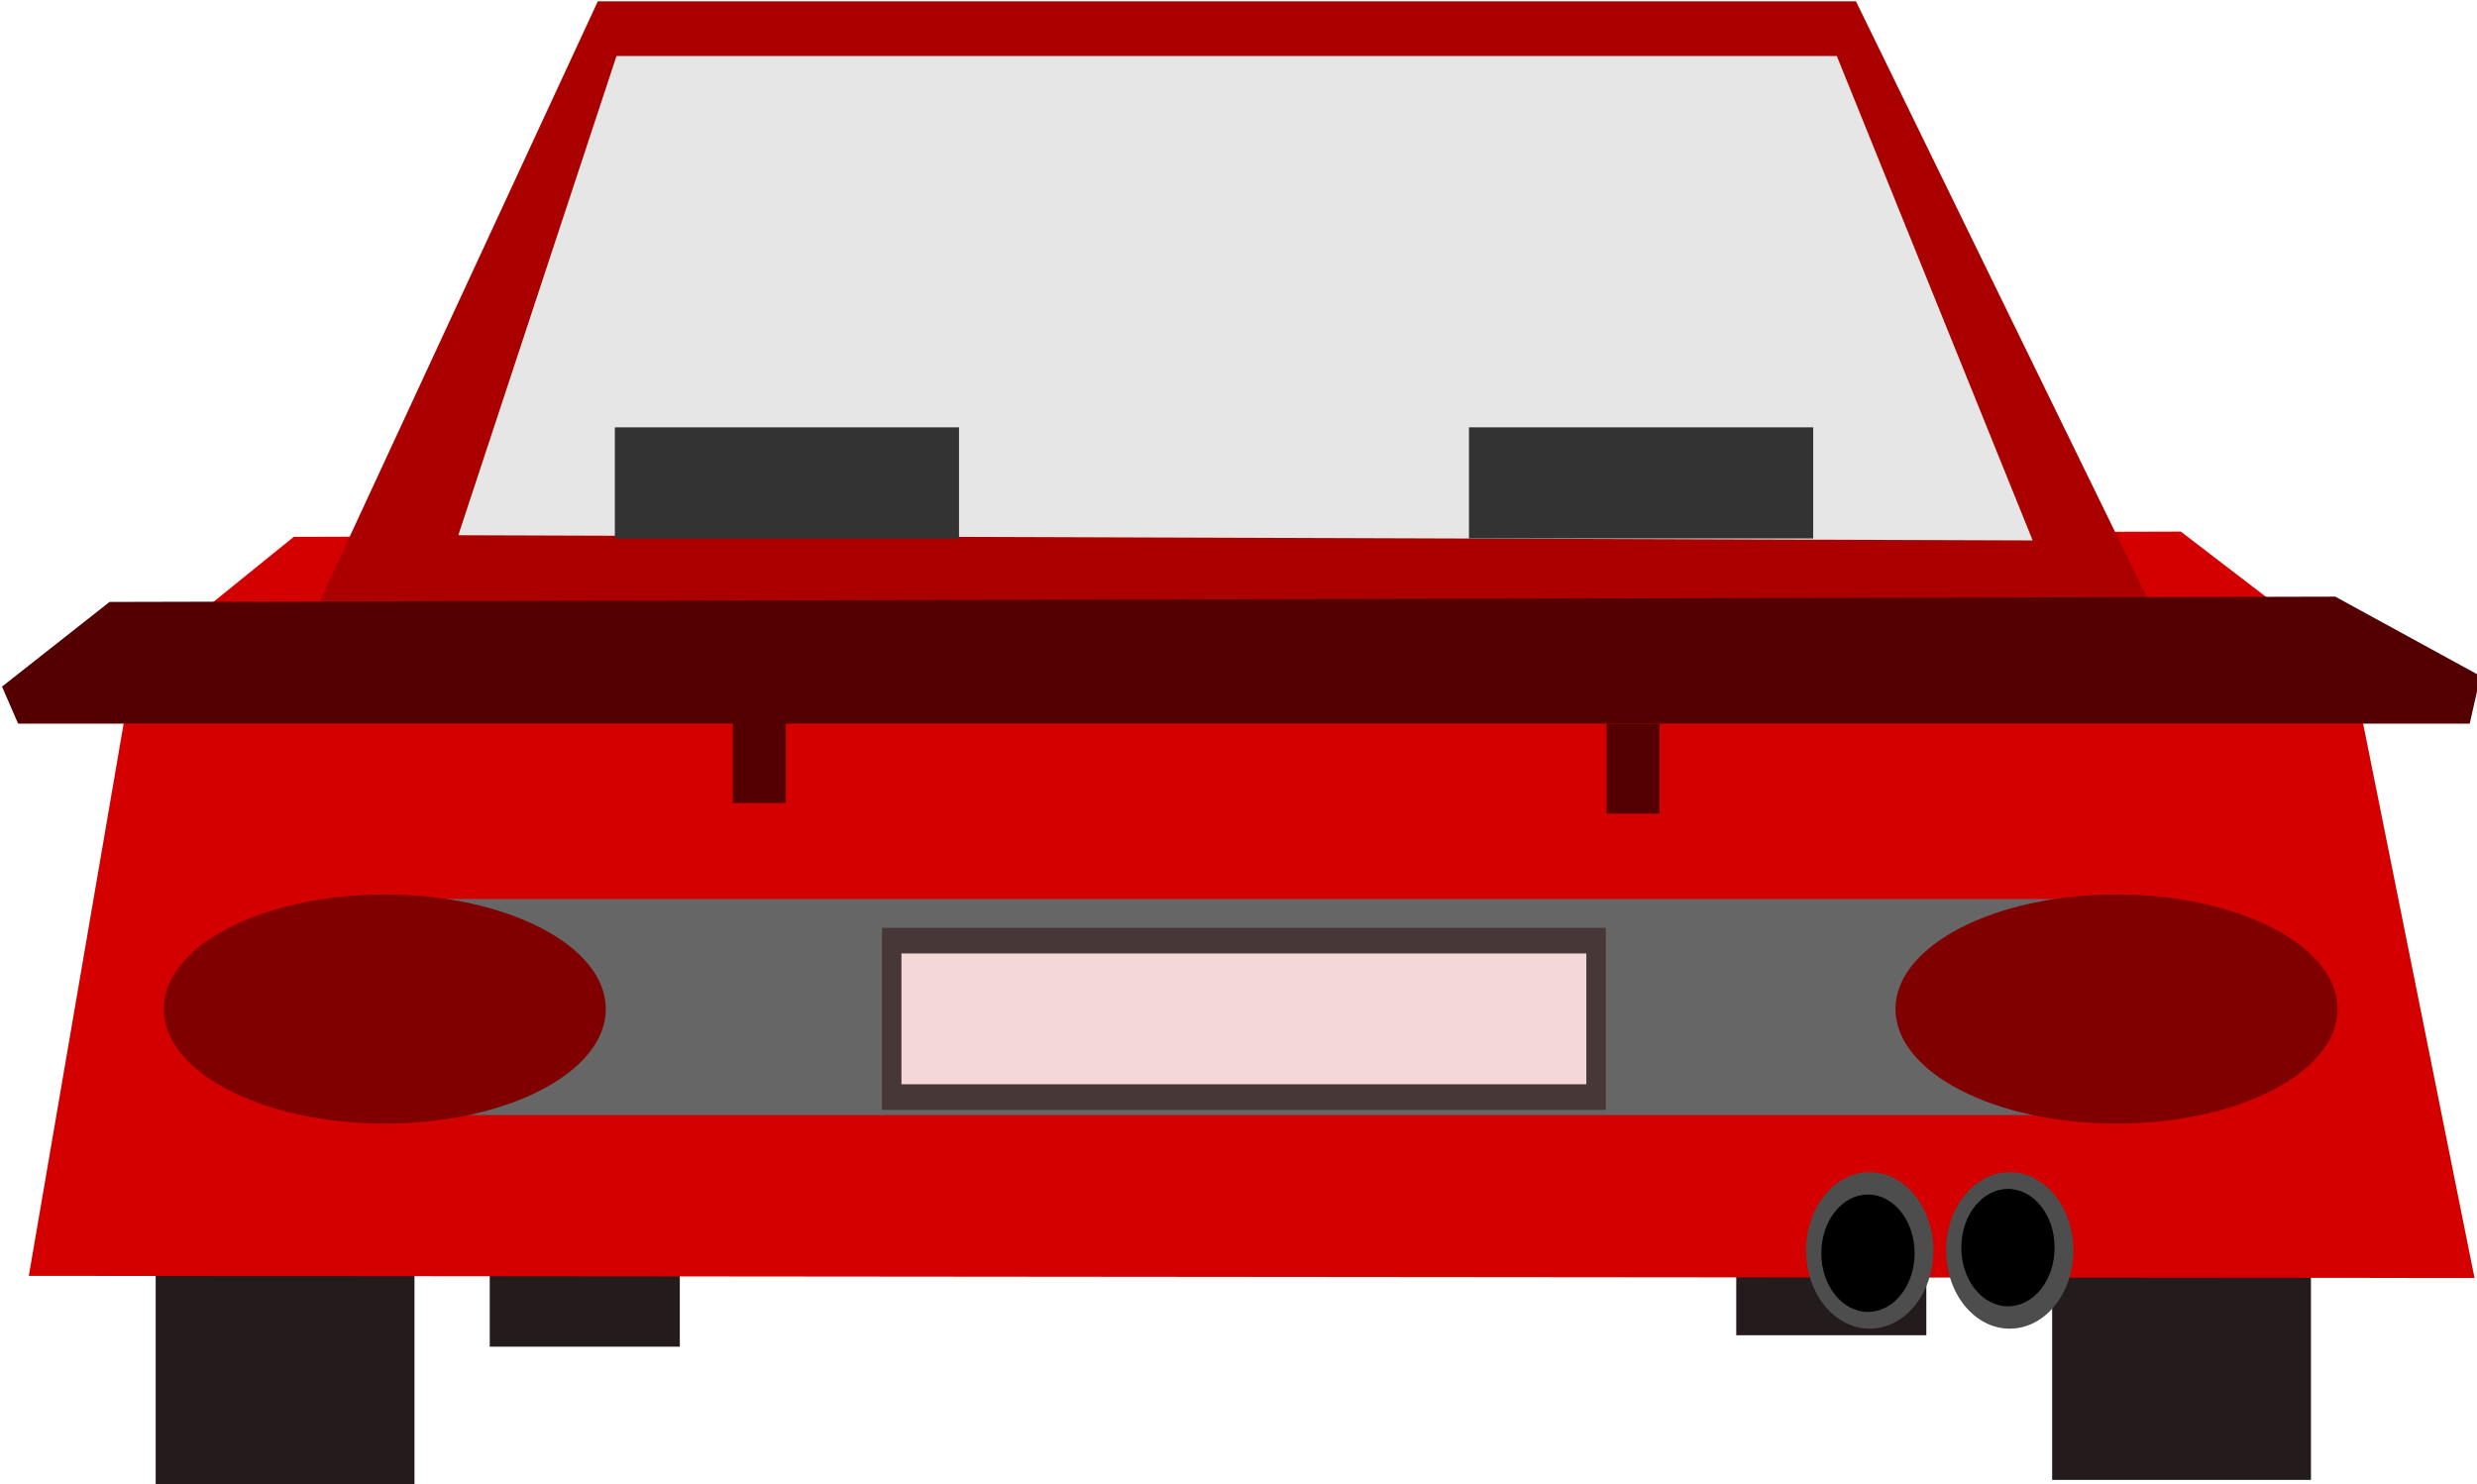 <?xml version="1.0" encoding="UTF-8" standalone="no"?>
<!-- Created with Inkscape (http://www.inkscape.org/) -->

<svg
   xmlns:dc="http://purl.org/dc/elements/1.1/"
   xmlns:cc="http://creativecommons.org/ns#"
   xmlns:rdf="http://www.w3.org/1999/02/22-rdf-syntax-ns#"
   xmlns:svg="http://www.w3.org/2000/svg"
   xmlns="http://www.w3.org/2000/svg"
   xmlns:sodipodi="http://sodipodi.sourceforge.net/DTD/sodipodi-0.dtd"
   xmlns:inkscape="http://www.inkscape.org/namespaces/inkscape"
   width="111.907"
   height="67.056"
   id="svg2"
   version="1.1"
   inkscape:version="0.48.3.1 r9886"
   sodipodi:docname="car.svg">
  <defs
     id="defs4" />
  <sodipodi:namedview
     id="base"
     pagecolor="#ffffff"
     bordercolor="#666666"
     borderopacity="1.0"
     inkscape:pageopacity="0.0"
     inkscape:pageshadow="2"
     inkscape:zoom="11.602261"
     inkscape:cx="55.953396"
     inkscape:cy="33.527946"
     inkscape:document-units="px"
     inkscape:current-layer="g3800"
     showgrid="false"
     inkscape:window-width="1680"
     inkscape:window-height="987"
     inkscape:window-x="-8"
     inkscape:window-y="-8"
     inkscape:window-maximized="1"
     fit-margin-top="0"
     fit-margin-left="0"
     fit-margin-right="0"
     fit-margin-bottom="0" />
  <g
     inkscape:label="Layer 1"
     inkscape:groupmode="layer"
     id="layer1"
     transform="translate(-254.899,-307.572)">
    <g
       id="g3800"
       transform="matrix(0.759,0,0,1,102.649,6.695)">
      <rect
         ry="7.0120127e-006"
         y="357.817"
         x="209.859"
         height="10.116"
         width="15.405"
         id="rect3788"
         style="fill:#241c1c;fill-opacity:1;stroke:none" />
      <rect
         style="fill:#241c1c;fill-opacity:1;stroke:none"
         id="rect3794"
         width="15.405"
         height="10.116"
         x="322.744"
         y="357.63"
         ry="7.0120127e-006" />
      <rect
         style="fill:#241c1c;fill-opacity:1;stroke:none"
         id="rect3894"
         width="11.314"
         height="10.116"
         x="229.744"
         y="351.611"
         ry="7.0120127e-006" />
      <rect
         ry="7.0120127e-006"
         y="351.094"
         x="303.941"
         height="10.116"
         width="11.314"
         id="rect3896"
         style="fill:#241c1c;fill-opacity:1;stroke:none" />
      <path
         sodipodi:nodetypes="ccccccc"
         inkscape:connector-curvature="0"
         id="rect3762"
         d="m 218.081,325.134 112.322,-0.237 10.112,5.88 7.372,27.848 -145.579,-0.098 6.227,-27.529 z"
         style="fill:#d40000;fill-opacity:1;stroke:none" />
      <g
         transform="matrix(0.837,0,0,0.659,44.18,112.978)"
         id="g3796">
        <path
           style="fill:#aa0000;fill-opacity:1;stroke:none"
           d="m 318.862,285.219 20.99,41.447 -1e-5,10e-6 -130.388,0 c -1e-5,0 -1e-5,-10e-6 -1e-5,-10e-6 l 19.923,-41.447 z"
           id="rect3759"
           inkscape:connector-curvature="0"
           sodipodi:nodetypes="cccsccc" />
        <path
           style="fill:#e6e6e6;fill-opacity:1;stroke:none"
           d="m 230.714,288.969 86.786,0 1e-5,10e-6 13.929,33.214 -111.964,-0.357 c -1e-5,0 11.25,-32.857 11.25,-32.857 0,-10e-6 0,-10e-6 1e-5,-10e-6 z"
           id="rect3765"
           inkscape:connector-curvature="0"
           sodipodi:nodetypes="scccccs" />
      </g>
      <rect
         style="fill:#666666;fill-opacity:1;stroke:none"
         id="rect3847"
         width="108.743"
         height="9.762"
         x="219.887"
         y="341.499"
         ry="7.1531017e-006" />
      <path
         d="m 231.072,343.361 c 0,2.859 -4.975,5.177 -11.112,5.177 -6.137,0 -11.112,-2.318 -11.112,-5.177 0,-2.859 4.975,-5.177 11.112,-5.177 6.137,0 11.112,2.318 11.112,5.177 z"
         sodipodi:ry="5.177032"
         sodipodi:rx="11.111678"
         sodipodi:cy="343.36136"
         sodipodi:cx="219.96072"
         id="path3768"
         style="fill:#800000;fill-opacity:1;stroke:none"
         sodipodi:type="arc"
         transform="matrix(1.184,0,0,1,-36.936,3.109)" />
      <path
         d="m 315.673,357.377 c 0,1.953 -1.696,3.536 -3.788,3.536 -2.092,0 -3.788,-1.583 -3.788,-3.536 0,-1.953 1.696,-3.536 3.788,-3.536 2.092,0 3.788,1.583 3.788,3.536 z"
         sodipodi:ry="3.5355339"
         sodipodi:rx="3.7880721"
         sodipodi:cy="357.37723"
         sodipodi:cx="311.88461"
         id="path3774"
         style="fill:#4d4d4d;fill-opacity:1;stroke:none"
         sodipodi:type="arc" />
      <path
         transform="translate(8.334,0)"
         sodipodi:type="arc"
         style="fill:#4d4d4d;fill-opacity:1;stroke:none"
         id="path3776"
         sodipodi:cx="311.88461"
         sodipodi:cy="357.37723"
         sodipodi:rx="3.7880721"
         sodipodi:ry="3.5355339"
         d="m 315.673,357.377 c 0,1.953 -1.696,3.536 -3.788,3.536 -2.092,0 -3.788,-1.583 -3.788,-3.536 0,-1.953 1.696,-3.536 3.788,-3.536 2.092,0 3.788,1.583 3.788,3.536 z" />
      <path
         transform="matrix(0.733,0,0,0.75,83.169,89.471)"
         sodipodi:type="arc"
         style="fill:#000000;fill-opacity:1;stroke:none"
         id="path3784"
         sodipodi:cx="311.88461"
         sodipodi:cy="357.37723"
         sodipodi:rx="3.7880721"
         sodipodi:ry="3.5355339"
         d="m 315.673,357.377 c 0,1.953 -1.696,3.536 -3.788,3.536 -2.092,0 -3.788,-1.583 -3.788,-3.536 0,-1.953 1.696,-3.536 3.788,-3.536 2.092,0 3.788,1.583 3.788,3.536 z" />
      <path
         d="m 315.673,357.377 c 0,1.953 -1.696,3.536 -3.788,3.536 -2.092,0 -3.788,-1.583 -3.788,-3.536 0,-1.953 1.696,-3.536 3.788,-3.536 2.092,0 3.788,1.583 3.788,3.536 z"
         sodipodi:ry="3.5355339"
         sodipodi:rx="3.7880721"
         sodipodi:cy="357.37723"
         sodipodi:cx="311.88461"
         id="path3786"
         style="fill:#000000;fill-opacity:1;stroke:none"
         sodipodi:type="arc"
         transform="matrix(0.733,0,0,0.75,91.503,89.218)" />
      <rect
         style="fill:#333333;fill-opacity:1;stroke:none"
         id="rect3814"
         width="15.543"
         height="5.021"
         x="282.636"
         y="326.881"
         transform="matrix(1.318,0,0,1,-135.323,-6.695)"
         ry="9.4531251e-006" />
      <rect
         ry="9.4531251e-006"
         y="320.186"
         x="288.031"
         height="5.021"
         width="20.49"
         id="rect3818"
         style="fill:#333333;fill-opacity:1;stroke:none" />
      <path
         style="fill:#550000;fill-opacity:1;stroke:none"
         d="m 207.112,328.076 132.487,-0.239 8.64,3.587 -0.64,2.152 -10e-6,1e-5 -145.927,0 -1e-5,-1e-5 -0.96,-1.674 z"
         id="rect3822"
         inkscape:connector-curvature="0"
         sodipodi:nodetypes="ccccccccc" />
      <rect
         style="fill:#550000;fill-opacity:1;stroke:none"
         id="rect3827"
         width="3.152"
         height="4.065"
         x="244.214"
         y="333.098"
         ry="9.4531251e-006" />
      <rect
         ry="9.4531251e-006"
         y="333.576"
         x="296.227"
         height="4.065"
         width="3.152"
         id="rect3831"
         style="fill:#550000;fill-opacity:1;stroke:none" />
      <rect
         style="fill:#f4d7d7;fill-opacity:1;stroke:#483737;stroke-width:1.159;stroke-opacity:1"
         id="rect3837"
         width="41.926"
         height="7.069"
         x="253.671"
         y="343.38"
         ry="9.6362219e-006" />
      <path
         transform="matrix(1.184,0,0,1,66.144,3.109)"
         sodipodi:type="arc"
         style="fill:#800000;fill-opacity:1;stroke:none"
         id="path3849"
         sodipodi:cx="219.96072"
         sodipodi:cy="343.36136"
         sodipodi:rx="11.111678"
         sodipodi:ry="5.177032"
         d="m 231.072,343.361 c 0,2.859 -4.975,5.177 -11.112,5.177 -6.137,0 -11.112,-2.318 -11.112,-5.177 0,-2.859 4.975,-5.177 11.112,-5.177 6.137,0 11.112,2.318 11.112,5.177 z" />
    </g>
  </g>
</svg>
